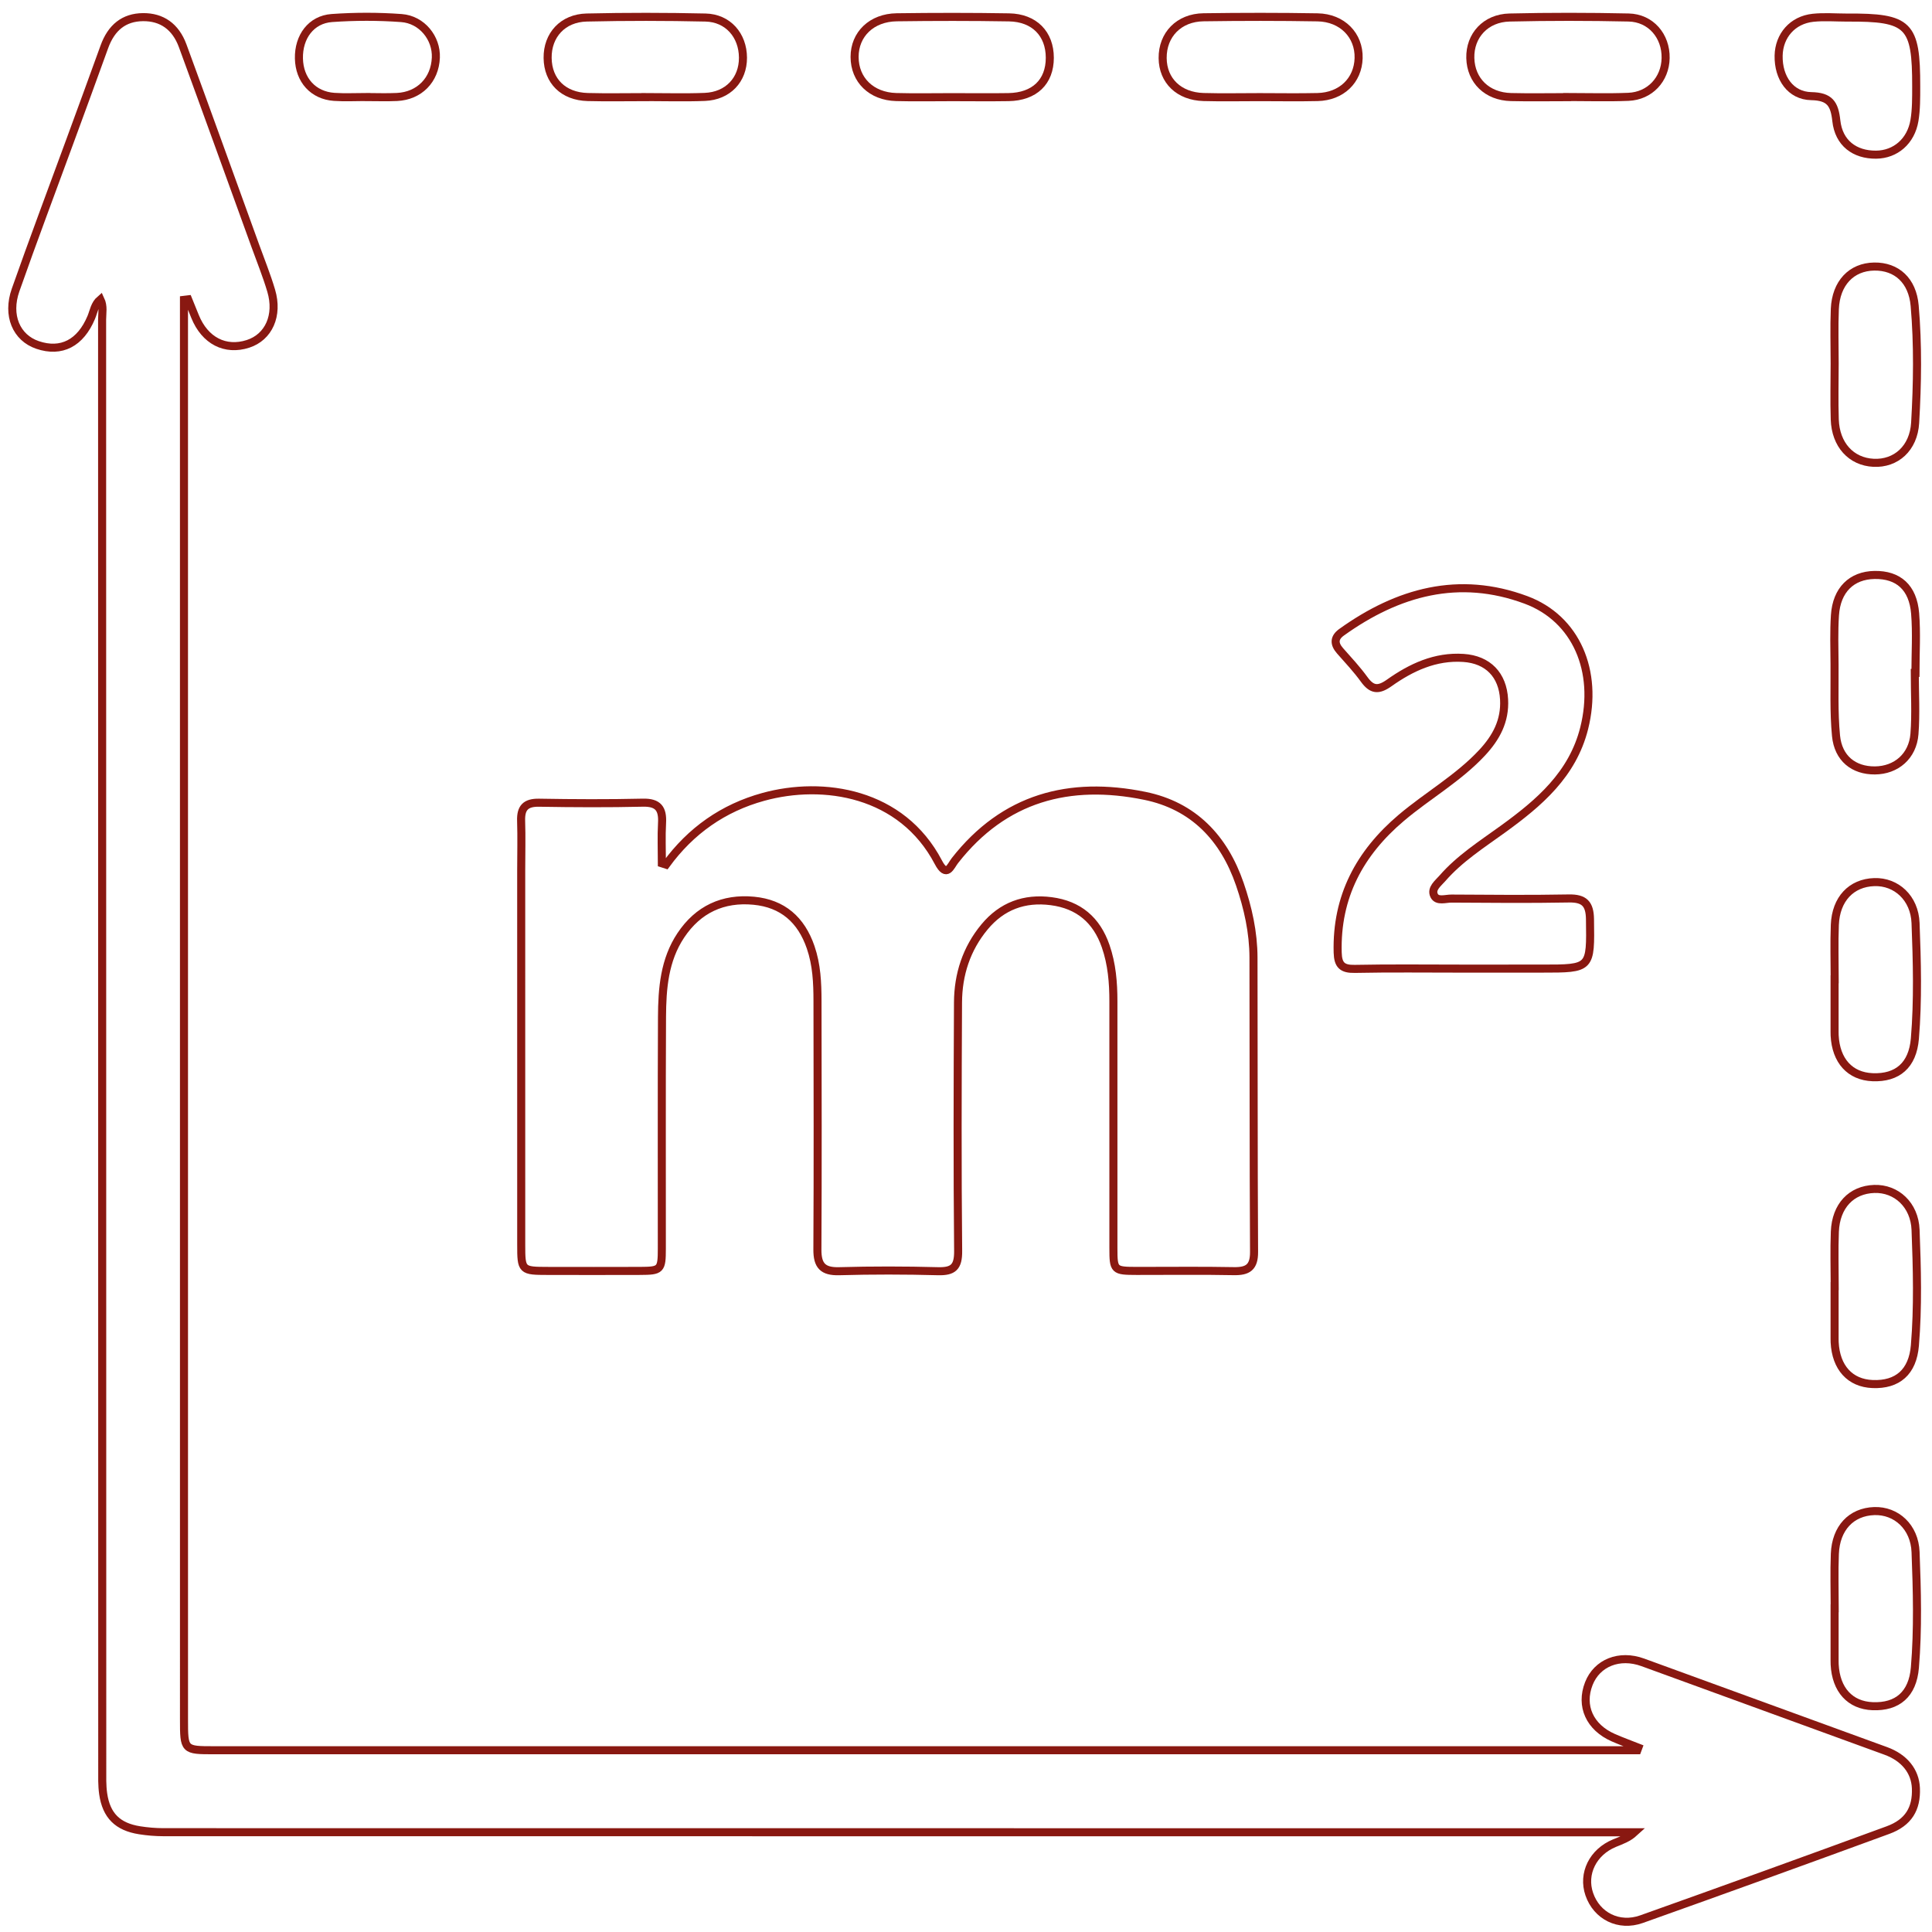 <?xml version="1.0" encoding="UTF-8" standalone="no"?>
<!-- Created with Inkscape (http://www.inkscape.org/) -->

<svg
   width="1600"
   height="1600"
   viewBox="0 0 423.333 423.333"
   version="1.1"
   id="svg1"
   inkscape:version="1.3.2 (091e20e, 2023-11-25, custom)"
   sodipodi:docname="area.svg"
   inkscape:export-filename="..\Icones_canvi_png\location.png"
   inkscape:export-xdpi="96"
   inkscape:export-ydpi="96"
   xmlns:inkscape="http://www.inkscape.org/namespaces/inkscape"
   xmlns:sodipodi="http://sodipodi.sourceforge.net/DTD/sodipodi-0.dtd"
   xmlns="http://www.w3.org/2000/svg"
   xmlns:svg="http://www.w3.org/2000/svg">
  <sodipodi:namedview
     id="namedview1"
     pagecolor="#ffffff"
     bordercolor="#000000"
     borderopacity="0.25"
     inkscape:showpageshadow="2"
     inkscape:pageopacity="0.0"
     inkscape:pagecheckerboard="0"
     inkscape:deskcolor="#d1d1d1"
     inkscape:document-units="mm"
     inkscape:zoom="0.35055065"
     inkscape:cx="1143.9146"
     inkscape:cy="820.13827"
     inkscape:window-width="1920"
     inkscape:window-height="1001"
     inkscape:window-x="-9"
     inkscape:window-y="-9"
     inkscape:window-maximized="1"
     inkscape:current-layer="layer1" />
  <defs
     id="defs1">
    <clipPath
       clipPathUnits="userSpaceOnUse"
       id="clipPath6">
      <path
         d="M 0,1200 H 1200 V 0 H 0 Z"
         transform="translate(-841.071,-852.418)"
         id="path6" />
    </clipPath>
    <clipPath
       clipPathUnits="userSpaceOnUse"
       id="clipPath8">
      <path
         d="M 0,1200 H 1200 V 0 H 0 Z"
         transform="translate(-17.016,-44.606)"
         id="path8" />
    </clipPath>
    <clipPath
       clipPathUnits="userSpaceOnUse"
       id="clipPath10">
      <path
         d="M 0,1200 H 1200 V 0 H 0 Z"
         transform="translate(-868.583,-765.709)"
         id="path10" />
    </clipPath>
    <clipPath
       clipPathUnits="userSpaceOnUse"
       id="clipPath12">
      <path
         d="M 0,1200 H 1200 V 0 H 0 Z"
         transform="translate(-1203.728)"
         id="path12" />
    </clipPath>
    <clipPath
       clipPathUnits="userSpaceOnUse"
       id="clipPath10-6">
      <path
         d="M 0,1200 H 1200 V 0 H 0 Z"
         transform="translate(-868.583,-765.709)"
         id="path10-4" />
    </clipPath>
    <clipPath
       clipPathUnits="userSpaceOnUse"
       id="clipPath14">
      <path
         d="M 0,1200 H 1200 V 0 H 0 Z"
         transform="translate(-991.492,-22.002)"
         id="path14" />
    </clipPath>
    <clipPath
       clipPathUnits="userSpaceOnUse"
       id="clipPath16">
      <path
         d="M 0,1200 H 1200 V 0 H 0 Z"
         transform="translate(-772.331,-714.484)"
         id="path16" />
    </clipPath>
    <clipPath
       clipPathUnits="userSpaceOnUse"
       id="clipPath18">
      <path
         d="M 0,1200 H 1200 V 0 H 0 Z"
         transform="translate(-971.78,-888.907)"
         id="path18" />
    </clipPath>
    <clipPath
       clipPathUnits="userSpaceOnUse"
       id="clipPath20">
      <path
         d="M 0,1200 H 1200 V 0 H 0 Z"
         transform="translate(-880.888,-733.42)"
         id="path20" />
    </clipPath>
    <clipPath
       clipPathUnits="userSpaceOnUse"
       id="clipPath22">
      <path
         d="M 0,1200 H 1200 V 0 H 0 Z"
         transform="translate(-724.938,-806.993)"
         id="path22" />
    </clipPath>
    <clipPath
       clipPathUnits="userSpaceOnUse"
       id="clipPath24">
      <path
         d="M 0,1200 H 1200 V 0 H 0 Z"
         transform="translate(-869.969,-599.501)"
         id="path24" />
    </clipPath>
    <clipPath
       clipPathUnits="userSpaceOnUse"
       id="clipPath26">
      <path
         d="M 0,1200 H 1200 V 0 H 0 Z"
         transform="translate(-599.949,-644.153)"
         id="path26" />
    </clipPath>
    <clipPath
       clipPathUnits="userSpaceOnUse"
       id="clipPath28">
      <path
         d="M 0,1200 H 1200 V 0 H 0 Z"
         transform="translate(-621.769,-604.458)"
         id="path28" />
    </clipPath>
    <clipPath
       clipPathUnits="userSpaceOnUse"
       id="clipPath30">
      <path
         d="M 0,1200 H 1200 V 0 H 0 Z"
         transform="translate(-650.52,-337.318)"
         id="path30" />
    </clipPath>
    <clipPath
       clipPathUnits="userSpaceOnUse"
       id="clipPath32">
      <path
         d="M 0,1200 H 1200 V 0 H 0 Z"
         transform="translate(-378.179,-599.501)"
         id="path32" />
    </clipPath>
    <clipPath
       clipPathUnits="userSpaceOnUse"
       id="clipPath34">
      <path
         d="M 0,1200 H 1200 V 0 H 0 Z"
         transform="translate(-607.058,-336.341)"
         id="path34" />
    </clipPath>
    <clipPath
       clipPathUnits="userSpaceOnUse"
       id="clipPath36">
      <path
         d="M 0,1200 H 1200 V 0 H 0 Z"
         transform="translate(-521.479,-142.355)"
         id="path36" />
    </clipPath>
    <clipPath
       clipPathUnits="userSpaceOnUse"
       id="clipPath38">
      <path
         d="M 0,1200 H 1200 V 0 H 0 Z"
         transform="translate(-663.827,-976.382)"
         id="path38" />
    </clipPath>
    <clipPath
       clipPathUnits="userSpaceOnUse"
       id="clipPath41">
      <path
         d="M 0,1200 H 1200 V 0 H 0 Z"
         transform="translate(-947.763,-114.075)"
         id="path41" />
    </clipPath>
    <clipPath
       clipPathUnits="userSpaceOnUse"
       id="clipPath43">
      <path
         d="M 0,1200 H 1200 V 0 H 0 Z"
         transform="translate(-460.764,-621.54)"
         id="path43" />
    </clipPath>
    <clipPath
       clipPathUnits="userSpaceOnUse"
       id="clipPath45">
      <path
         d="M 0,1200 H 1200 V 0 H 0 Z"
         transform="translate(-682.083,-621.54)"
         id="path45" />
    </clipPath>
    <clipPath
       clipPathUnits="userSpaceOnUse"
       id="clipPath47">
      <path
         d="M 0,1200 H 1200 V 0 H 0 Z"
         transform="translate(-905.552,-621.54)"
         id="path47" />
    </clipPath>
    <clipPath
       clipPathUnits="userSpaceOnUse"
       id="clipPath49">
      <path
         d="M 0,1200 H 1200 V 0 H 0 Z"
         transform="translate(-682.083,-399.633)"
         id="path49" />
    </clipPath>
    <clipPath
       clipPathUnits="userSpaceOnUse"
       id="clipPath51">
      <path
         d="M 0,1200 H 1200 V 0 H 0 Z"
         transform="translate(-460.764,-399.633)"
         id="path51" />
    </clipPath>
    <clipPath
       clipPathUnits="userSpaceOnUse"
       id="clipPath53">
      <path
         d="M 0,1200 H 1200 V 0 H 0 Z"
         transform="translate(-762.37,-800.464)"
         id="path53" />
    </clipPath>
    <clipPath
       clipPathUnits="userSpaceOnUse"
       id="clipPath55">
      <path
         d="M 0,1200 H 1200 V 0 H 0 Z"
         transform="translate(-591.421,-47.776)"
         id="path55" />
    </clipPath>
    <clipPath
       clipPathUnits="userSpaceOnUse"
       id="clipPath57">
      <path
         d="M 0,1200 H 1200 V 0 H 0 Z"
         transform="translate(-115.092,-1015.497)"
         id="path57" />
    </clipPath>
    <clipPath
       clipPathUnits="userSpaceOnUse"
       id="clipPath59">
      <path
         d="M 0,1200 H 1200 V 0 H 0 Z"
         transform="translate(-414.508,-664.703)"
         id="path59" />
    </clipPath>
    <clipPath
       clipPathUnits="userSpaceOnUse"
       id="clipPath61">
      <path
         d="M 0,1200 H 1200 V 0 H 0 Z"
         transform="translate(-908.885,-600.118)"
         id="path61" />
    </clipPath>
    <clipPath
       clipPathUnits="userSpaceOnUse"
       id="clipPath63">
      <path
         d="M 0,1200 H 1200 V 0 H 0 Z"
         transform="translate(-1190.131,-783.8)"
         id="path63" />
    </clipPath>
    <clipPath
       clipPathUnits="userSpaceOnUse"
       id="clipPath65">
      <path
         d="M 0,1200 H 1200 V 0 H 0 Z"
         transform="translate(-1140.364,-976.038)"
         id="path65" />
    </clipPath>
    <clipPath
       clipPathUnits="userSpaceOnUse"
       id="clipPath67">
      <path
         d="M 0,1200 H 1200 V 0 H 0 Z"
         transform="translate(-1140.386,-593.491)"
         id="path67" />
    </clipPath>
    <clipPath
       clipPathUnits="userSpaceOnUse"
       id="clipPath69">
      <path
         d="M 0,1200 H 1200 V 0 H 0 Z"
         transform="translate(-401.704,-1141.413)"
         id="path69" />
    </clipPath>
    <clipPath
       clipPathUnits="userSpaceOnUse"
       id="clipPath71">
      <path
         d="M 0,1200 H 1200 V 0 H 0 Z"
         transform="translate(-783.248,-1141.41)"
         id="path71" />
    </clipPath>
    <clipPath
       clipPathUnits="userSpaceOnUse"
       id="clipPath73">
      <path
         d="M 0,1200 H 1200 V 0 H 0 Z"
         transform="translate(-592.353,-1141.395)"
         id="path73" />
    </clipPath>
    <clipPath
       clipPathUnits="userSpaceOnUse"
       id="clipPath75">
      <path
         d="M 0,1200 H 1200 V 0 H 0 Z"
         transform="translate(-974.201,-1141.399)"
         id="path75" />
    </clipPath>
    <clipPath
       clipPathUnits="userSpaceOnUse"
       id="clipPath77">
      <path
         d="M 0,1200 H 1200 V 0 H 0 Z"
         transform="translate(-1148.004,-1190.828)"
         id="path77" />
    </clipPath>
    <clipPath
       clipPathUnits="userSpaceOnUse"
       id="clipPath79">
      <path
         d="M 0,1200 H 1200 V 0 H 0 Z"
         transform="translate(-228.428,-1141.495)"
         id="path79" />
    </clipPath>
    <clipPath
       clipPathUnits="userSpaceOnUse"
       id="clipPath81">
      <path
         d="M 0,1200 H 1200 V 0 H 0 Z"
         transform="translate(-1140.394,-402.909)"
         id="path81" />
    </clipPath>
    <clipPath
       clipPathUnits="userSpaceOnUse"
       id="clipPath83">
      <path
         d="M 0,1200 H 1200 V 0 H 0 Z"
         transform="translate(-1140.394,-202.823)"
         id="path83" />
    </clipPath>
  </defs>
  <g
     inkscape:label="Capa 1"
     inkscape:groupmode="layer"
     id="layer1">
    <path
       id="path9"
       d="m 0,0 c 0,-119.282 -48.089,-227.333 -125.938,-305.822 -78.689,-79.336 -187.783,-128.469 -308.353,-128.469 -239.853,0 -434.292,194.439 -434.292,434.291 0,239.852 194.439,434.291 434.292,434.291 C -194.439,434.291 0,239.852 0,0 Z"
       style="display:none;fill:none;stroke:#891811;stroke-width:0;stroke-linecap:butt;stroke-linejoin:miter;stroke-miterlimit:10;stroke-dasharray:none;stroke-opacity:1"
       transform="matrix(0.353,0,0,-0.343,310.845,152.027)"
       clip-path="url(#clipPath10)"
       sodipodi:insensitive="true" />
    <path
       id="path56"
       d="m 0,0 c 0,-4.494 0,-8.989 0,-13.483 0.003,-289.181 0.005,-578.361 0.013,-867.541 0.001,-19.259 0.024,-19.27 18.702,-19.27 290.618,0.002 581.235,0.007 871.853,0.011 3.862,0 7.725,0 11.587,0 0.199,0.536 0.398,1.072 0.598,1.608 -5.17,2.044 -10.407,3.933 -15.496,6.163 -14.69,6.436 -20.653,19.705 -15.231,33.563 5.055,12.919 18.971,18.493 33.486,13.215 50.298,-18.287 100.573,-36.634 150.85,-54.977 11.533,-4.207 18.27,-12.588 18.695,-23.11 0.517,-12.758 -4.603,-21.369 -17.323,-26.033 -50.913,-18.669 -101.911,-37.107 -152.998,-55.295 -14.109,-5.023 -27.793,1.999 -32.429,15.517 -4.364,12.724 2.226,26.153 15.657,31.675 4.156,1.709 8.437,3.116 12.397,6.743 H 886.51 c -299.777,0.003 -599.553,0 -899.33,0.058 -4.907,10e-4 -9.863,0.425 -14.712,1.189 -13.616,2.144 -20.675,9.116 -22.624,22.657 -0.747,5.191 -0.572,10.535 -0.572,15.809 -0.028,299.748 -0.025,599.495 -0.088,899.242 -10e-4,4.053 0.998,8.275 -1.048,12.572 -3.635,-3.088 -4.12,-7.459 -5.669,-11.167 -6.671,-15.97 -18.563,-22.189 -33.38,-17.142 -13.127,4.47 -19.168,18.306 -13.602,34.135 10.862,30.89 22.431,61.53 33.693,92.28 7.145,19.507 14.334,38.998 21.366,58.545 4.375,12.161 12.271,18.399 23.986,18.522 11.602,0.122 20.245,-5.733 24.682,-17.822 C 14.377,116.344 29.292,74.934 44.284,33.552 47.64,24.288 51.348,15.124 54.144,5.691 58.707,-9.702 52.573,-23.168 39.749,-27.311 25.631,-31.872 12.965,-25.332 6.892,-10.347 5.452,-6.795 4.011,-3.244 2.571,0.307 1.714,0.205 0.857,0.102 0,0 Z"
       style="fill:none;stroke:#891811;stroke-width:5;stroke-linecap:butt;stroke-linejoin:miter;stroke-miterlimit:10;stroke-dasharray:none;stroke-opacity:1"
       transform="matrix(0.353,0,0,-0.353,40.311,65.704)"
       clip-path="url(#clipPath57)" />
    <path
       id="path58"
       d="m 0,0 c 15.34,21.056 35.497,35.206 60.385,42.058 37.287,10.265 85.918,2.773 108.639,-40.563 5.212,-9.94 7.54,-2.506 10.302,1.023 30.559,39.047 71.043,49.745 117.838,40.194 30.301,-6.185 49.195,-26.254 59.018,-54.855 5.03,-14.645 8.429,-29.866 8.468,-45.509 0.152,-60.924 0.005,-121.849 0.355,-182.771 0.055,-9.562 -3.902,-12.085 -12.666,-11.908 -20.067,0.403 -40.148,0.093 -60.224,0.139 -14.031,0.032 -14.405,0.361 -14.417,14.081 -0.041,51.064 -0.047,102.128 -0.003,153.192 0.01,11.687 -0.94,23.182 -4.805,34.334 -5.618,16.209 -16.737,25.676 -33.798,27.899 -16.64,2.168 -30.636,-3.009 -41.374,-15.946 -11.237,-13.538 -16.393,-29.527 -16.48,-46.9 -0.254,-51.415 -0.418,-102.835 0.087,-154.245 0.098,-10.012 -3.013,-12.844 -12.559,-12.59 -20.413,0.544 -40.862,0.574 -61.273,-0.002 -10.173,-0.287 -13.59,3.516 -13.534,13.489 0.286,51.415 0.133,102.832 0.064,154.248 -0.015,11.27 -0.489,22.408 -4.246,33.337 -5.89,17.136 -17.396,27.18 -35.317,28.888 -19.089,1.82 -34.519,-5.351 -45.252,-21.447 -10.247,-15.366 -11.614,-33.037 -11.704,-50.722 -0.245,-47.893 -0.063,-95.789 -0.104,-143.683 -0.011,-13.287 -0.577,-13.873 -13.533,-13.929 -19.018,-0.081 -38.037,-0.036 -57.056,-0.011 -16.474,0.021 -16.688,0.187 -16.693,16.337 -0.024,77.476 -0.013,154.953 -0.011,232.429 0.001,10.213 0.277,20.434 -0.053,30.636 -0.26,8.04 2.81,11.377 11.128,11.234 21.478,-0.368 42.974,-0.471 64.447,0.025 9.552,0.22 12.395,-3.829 11.9,-12.623 C -2.94,17.526 -2.572,9.166 -2.572,0.826 -1.715,0.551 -0.857,0.275 0,0 Z"
       style="fill:none;stroke:#891811;stroke-width:5;stroke-linecap:butt;stroke-linejoin:miter;stroke-miterlimit:10;stroke-dasharray:none;stroke-opacity:1"
       transform="matrix(0.353,0,0,-0.353,145.938,189.456)"
       clip-path="url(#clipPath59)" />
    <path
       id="path60"
       d="m 0,0 c -22.177,-0.009 -44.359,0.287 -66.527,-0.168 -7.803,-0.16 -10.421,2.373 -10.627,10.159 -0.914,34.673 13.64,61.741 39.562,83.664 16.37,13.845 35.296,24.482 50.073,40.335 8.756,9.395 14.377,19.766 13.656,33.094 -0.82,15.154 -9.943,24.755 -25.244,25.77 -17.481,1.16 -32.437,-5.87 -46.09,-15.545 -6.776,-4.802 -10.786,-4.299 -15.502,2.212 -4.525,6.249 -9.849,11.932 -14.968,17.735 -3.8,4.307 -3.817,8.13 0.969,11.56 34.923,25.029 72.832,35.523 114.41,20.058 C 70.971,217.247 84.739,184.575 75.866,149.241 68.646,120.49 47.919,102.89 25.414,86.59 12.314,77.102 -1.428,68.372 -12.166,56.023 c -2.642,-3.038 -7.207,-6.387 -5.103,-10.669 1.874,-3.815 7.06,-1.855 10.742,-1.879 C 17.761,43.32 42.056,43.097 66.336,43.548 75.9,43.726 79.322,40.252 79.458,30.688 79.894,0 80.173,0.005 49.633,0.008 33.089,0.011 16.544,0.009 0,0 Z"
       style="fill:none;stroke:#891811;stroke-width:5;stroke-linecap:butt;stroke-linejoin:miter;stroke-miterlimit:10;stroke-dasharray:none;stroke-opacity:1"
       transform="matrix(0.353,0,0,-0.353,320.343,212.24)"
       clip-path="url(#clipPath61)" />
    <path
       id="path62"
       d="m 0,0 c 0,-12.646 0.771,-25.352 -0.207,-37.922 -1.076,-13.812 -11.369,-22.522 -24.527,-22.62 -13.18,-0.098 -22.808,7.444 -24.167,21.543 -1.411,14.644 -0.787,29.491 -0.907,44.251 -0.083,10.198 -0.419,20.431 0.251,30.59 1.032,15.648 10.338,24.706 24.554,24.949 14.764,0.253 23.9,-7.718 25.215,-23.894 C 1.205,24.674 0.408,12.306 0.408,0.003 0.272,0.002 0.136,0.001 0,0 Z"
       style="fill:none;stroke:#891811;stroke-width:5;stroke-linecap:butt;stroke-linejoin:miter;stroke-miterlimit:10;stroke-dasharray:none;stroke-opacity:1"
       transform="matrix(0.353,0,0,-0.353,419.561,147.441)"
       clip-path="url(#clipPath63)" />
    <path
       id="path64"
       d="M 0,0 C 0.012,11.247 -0.37,22.511 0.104,33.738 0.783,49.832 10.416,59.895 24.528,60.11 38.46,60.322 48.305,51.441 49.663,35.814 51.766,11.633 51.367,-12.666 49.96,-36.854 49.033,-52.788 38.007,-62.403 24.125,-61.711 10.23,-61.019 0.577,-50.513 0.062,-34.794 -0.317,-23.208 -0.012,-11.599 0,0 Z"
       style="fill:none;stroke:#891811;stroke-width:5;stroke-linecap:butt;stroke-linejoin:miter;stroke-miterlimit:10;stroke-dasharray:none;stroke-opacity:1"
       transform="matrix(0.353,0,0,-0.353,402.004,79.624)"
       clip-path="url(#clipPath65)" />
    <path
       id="path66"
       d="M 0,0 C 0,11.269 -0.363,22.553 0.087,33.803 0.728,49.805 10.281,59.84 24.543,60.325 38.209,60.79 49.59,50.49 50.188,34.925 51.107,11.02 51.765,-12.974 49.769,-36.853 48.387,-53.383 38.94,-61.393 23.537,-60.784 9.518,-60.23 0.756,-50.595 -0.032,-34.864 -0.068,-34.161 -0.07,-33.456 -0.07,-32.751 -0.072,-21.834 -0.071,-10.917 -0.071,0 Z"
       style="fill:none;stroke:#891811;stroke-width:5;stroke-linecap:butt;stroke-linejoin:miter;stroke-miterlimit:10;stroke-dasharray:none;stroke-opacity:1"
       transform="matrix(0.353,0,0,-0.353,402.012,214.578)"
       clip-path="url(#clipPath67)" />
    <path
       id="path68"
       d="m 0,0 c -11.938,0 -23.882,-0.247 -35.811,0.062 -15.153,0.393 -24.732,9.958 -24.891,24.272 -0.157,14.123 9.388,24.744 24.267,25.082 24.563,0.56 49.158,0.535 73.722,-0.01 C 51.213,49.097 60.489,38.4 60.553,24.496 60.617,10.774 51.201,0.708 36.861,0.139 24.592,-0.348 12.288,0.038 0,0.038 0,0.025 0,0.013 0,0 Z"
       style="fill:none;stroke:#891811;stroke-width:5;stroke-linecap:butt;stroke-linejoin:miter;stroke-miterlimit:10;stroke-dasharray:none;stroke-opacity:1"
       transform="matrix(0.353,0,0,-0.353,141.421,21.283)"
       clip-path="url(#clipPath69)" />
    <path
       id="path70"
       d="m 0,0 c -11.625,0.003 -23.257,-0.259 -34.873,0.068 -15.275,0.43 -25.245,10.152 -25.368,24.149 -0.127,14.503 10.061,25.131 25.356,25.351 23.597,0.34 47.208,0.364 70.803,-0.043 C 51.306,49.26 61.795,38.332 61.401,24.19 61.014,10.334 50.744,0.396 35.93,0.053 23.959,-0.224 11.977,-0.003 0,0 Z"
       style="fill:none;stroke:#891811;stroke-width:5;stroke-linecap:butt;stroke-linejoin:miter;stroke-miterlimit:10;stroke-dasharray:none;stroke-opacity:1"
       transform="matrix(0.353,0,0,-0.353,276.021,21.284)"
       clip-path="url(#clipPath71)" />
    <path
       id="path72"
       d="m 0,0 c -11.616,0.008 -23.238,-0.244 -34.846,0.07 -15.448,0.417 -25.822,10.63 -25.84,24.895 -0.018,14.063 10.543,24.399 26.165,24.612 23.227,0.316 46.466,0.338 69.691,-0.05 C 50.922,49.264 60.497,39.312 60.488,24.415 60.478,9.46 50.973,0.294 34.847,0.029 23.234,-0.161 11.616,-0.008 0,0 Z"
       style="fill:none;stroke:#891811;stroke-width:5;stroke-linecap:butt;stroke-linejoin:miter;stroke-miterlimit:10;stroke-dasharray:none;stroke-opacity:1"
       transform="matrix(0.353,0,0,-0.353,208.678,21.289)"
       clip-path="url(#clipPath73)" />
    <path
       id="path74"
       d="m 0,0 c -11.613,0 -23.231,-0.226 -34.837,0.057 -14.845,0.36 -24.903,10.206 -25.262,24.216 -0.356,13.902 9.46,24.81 24.357,25.158 24.619,0.576 49.27,0.549 73.891,0.013 C 51.933,49.145 61.397,37.994 61.139,24.231 60.892,11.051 51.398,0.745 38,0.2 25.353,-0.315 12.668,0.089 0,0.089 Z"
       style="fill:none;stroke:#891811;stroke-width:5;stroke-linecap:butt;stroke-linejoin:miter;stroke-miterlimit:10;stroke-dasharray:none;stroke-opacity:1"
       transform="matrix(0.353,0,0,-0.353,343.385,21.288)"
       clip-path="url(#clipPath75)" />
    <path
       id="path76"
       d="m 0,0 c 38.549,0.238 43.049,-4.22 42.98,-42.838 -0.013,-7.019 0.06,-14.148 -1.085,-21.03 -2.15,-12.929 -11.81,-21.112 -23.784,-21.228 -13.32,-0.129 -23.207,7.202 -24.71,21.055 -1.143,10.532 -4.071,15.054 -15.579,15.277 -12.808,0.248 -20.492,11.271 -20.237,25.095 0.23,12.447 8.653,22.181 21.316,23.536 C -14.141,0.611 -7.038,0 0,0 Z"
       style="fill:none;stroke:#891811;stroke-width:5;stroke-linecap:butt;stroke-linejoin:miter;stroke-miterlimit:10;stroke-dasharray:none;stroke-opacity:1"
       transform="matrix(0.353,0,0,-0.353,404.699,3.851)"
       clip-path="url(#clipPath77)" />
    <path
       id="path78"
       d="m 0,0 c -6.676,0 -13.379,-0.383 -20.023,0.081 -13.048,0.911 -21.593,10.449 -21.886,23.805 -0.296,13.484 7.58,24.218 20.441,25.13 14.327,1.017 28.842,1.032 43.165,-0.019 C 34.491,48.059 43.589,36.518 43.086,24.428 42.51,10.587 32.891,0.701 18.973,0.013 12.664,-0.299 6.325,-0.04 0,-0.04 0,-0.027 0,-0.013 0,0 Z"
       style="fill:none;stroke:#891811;stroke-width:5;stroke-linecap:butt;stroke-linejoin:miter;stroke-miterlimit:10;stroke-dasharray:none;stroke-opacity:1"
       transform="matrix(0.353,0,0,-0.353,80.293,21.254)"
       clip-path="url(#clipPath79)" />
    <path
       id="path80"
       d="M 0,0 C 0,11.269 -0.364,22.553 0.087,33.804 0.728,49.805 10.281,59.84 24.543,60.325 38.209,60.79 49.589,50.49 50.188,34.925 51.107,11.02 51.764,-12.974 49.769,-36.853 48.387,-53.383 38.94,-61.392 23.536,-60.784 9.518,-60.23 0.756,-50.595 -0.032,-34.864 -0.068,-34.161 -0.07,-33.456 -0.07,-32.751 -0.072,-21.834 -0.071,-10.917 -0.071,0 Z"
       style="fill:none;stroke:#891811;stroke-width:5;stroke-linecap:butt;stroke-linejoin:miter;stroke-miterlimit:10;stroke-dasharray:none;stroke-opacity:1"
       transform="matrix(0.353,0,0,-0.353,402.015,281.811)"
       clip-path="url(#clipPath81)" />
    <path
       id="path82"
       d="M 0,0 C 0,11.269 -0.364,22.553 0.087,33.803 0.728,49.805 10.281,59.84 24.543,60.325 38.209,60.79 49.589,50.49 50.188,34.925 51.107,11.02 51.764,-12.974 49.769,-36.853 48.387,-53.383 38.94,-61.392 23.536,-60.784 9.518,-60.23 0.756,-50.595 -0.032,-34.864 -0.068,-34.161 -0.07,-33.456 -0.07,-32.751 -0.072,-21.834 -0.071,-10.917 -0.071,0 Z"
       style="fill:none;stroke:#891811;stroke-width:5;stroke-linecap:butt;stroke-linejoin:miter;stroke-miterlimit:10;stroke-dasharray:none;stroke-opacity:1"
       transform="matrix(0.353,0,0,-0.353,402.015,352.397)"
       clip-path="url(#clipPath83)" />
  </g>
</svg>
